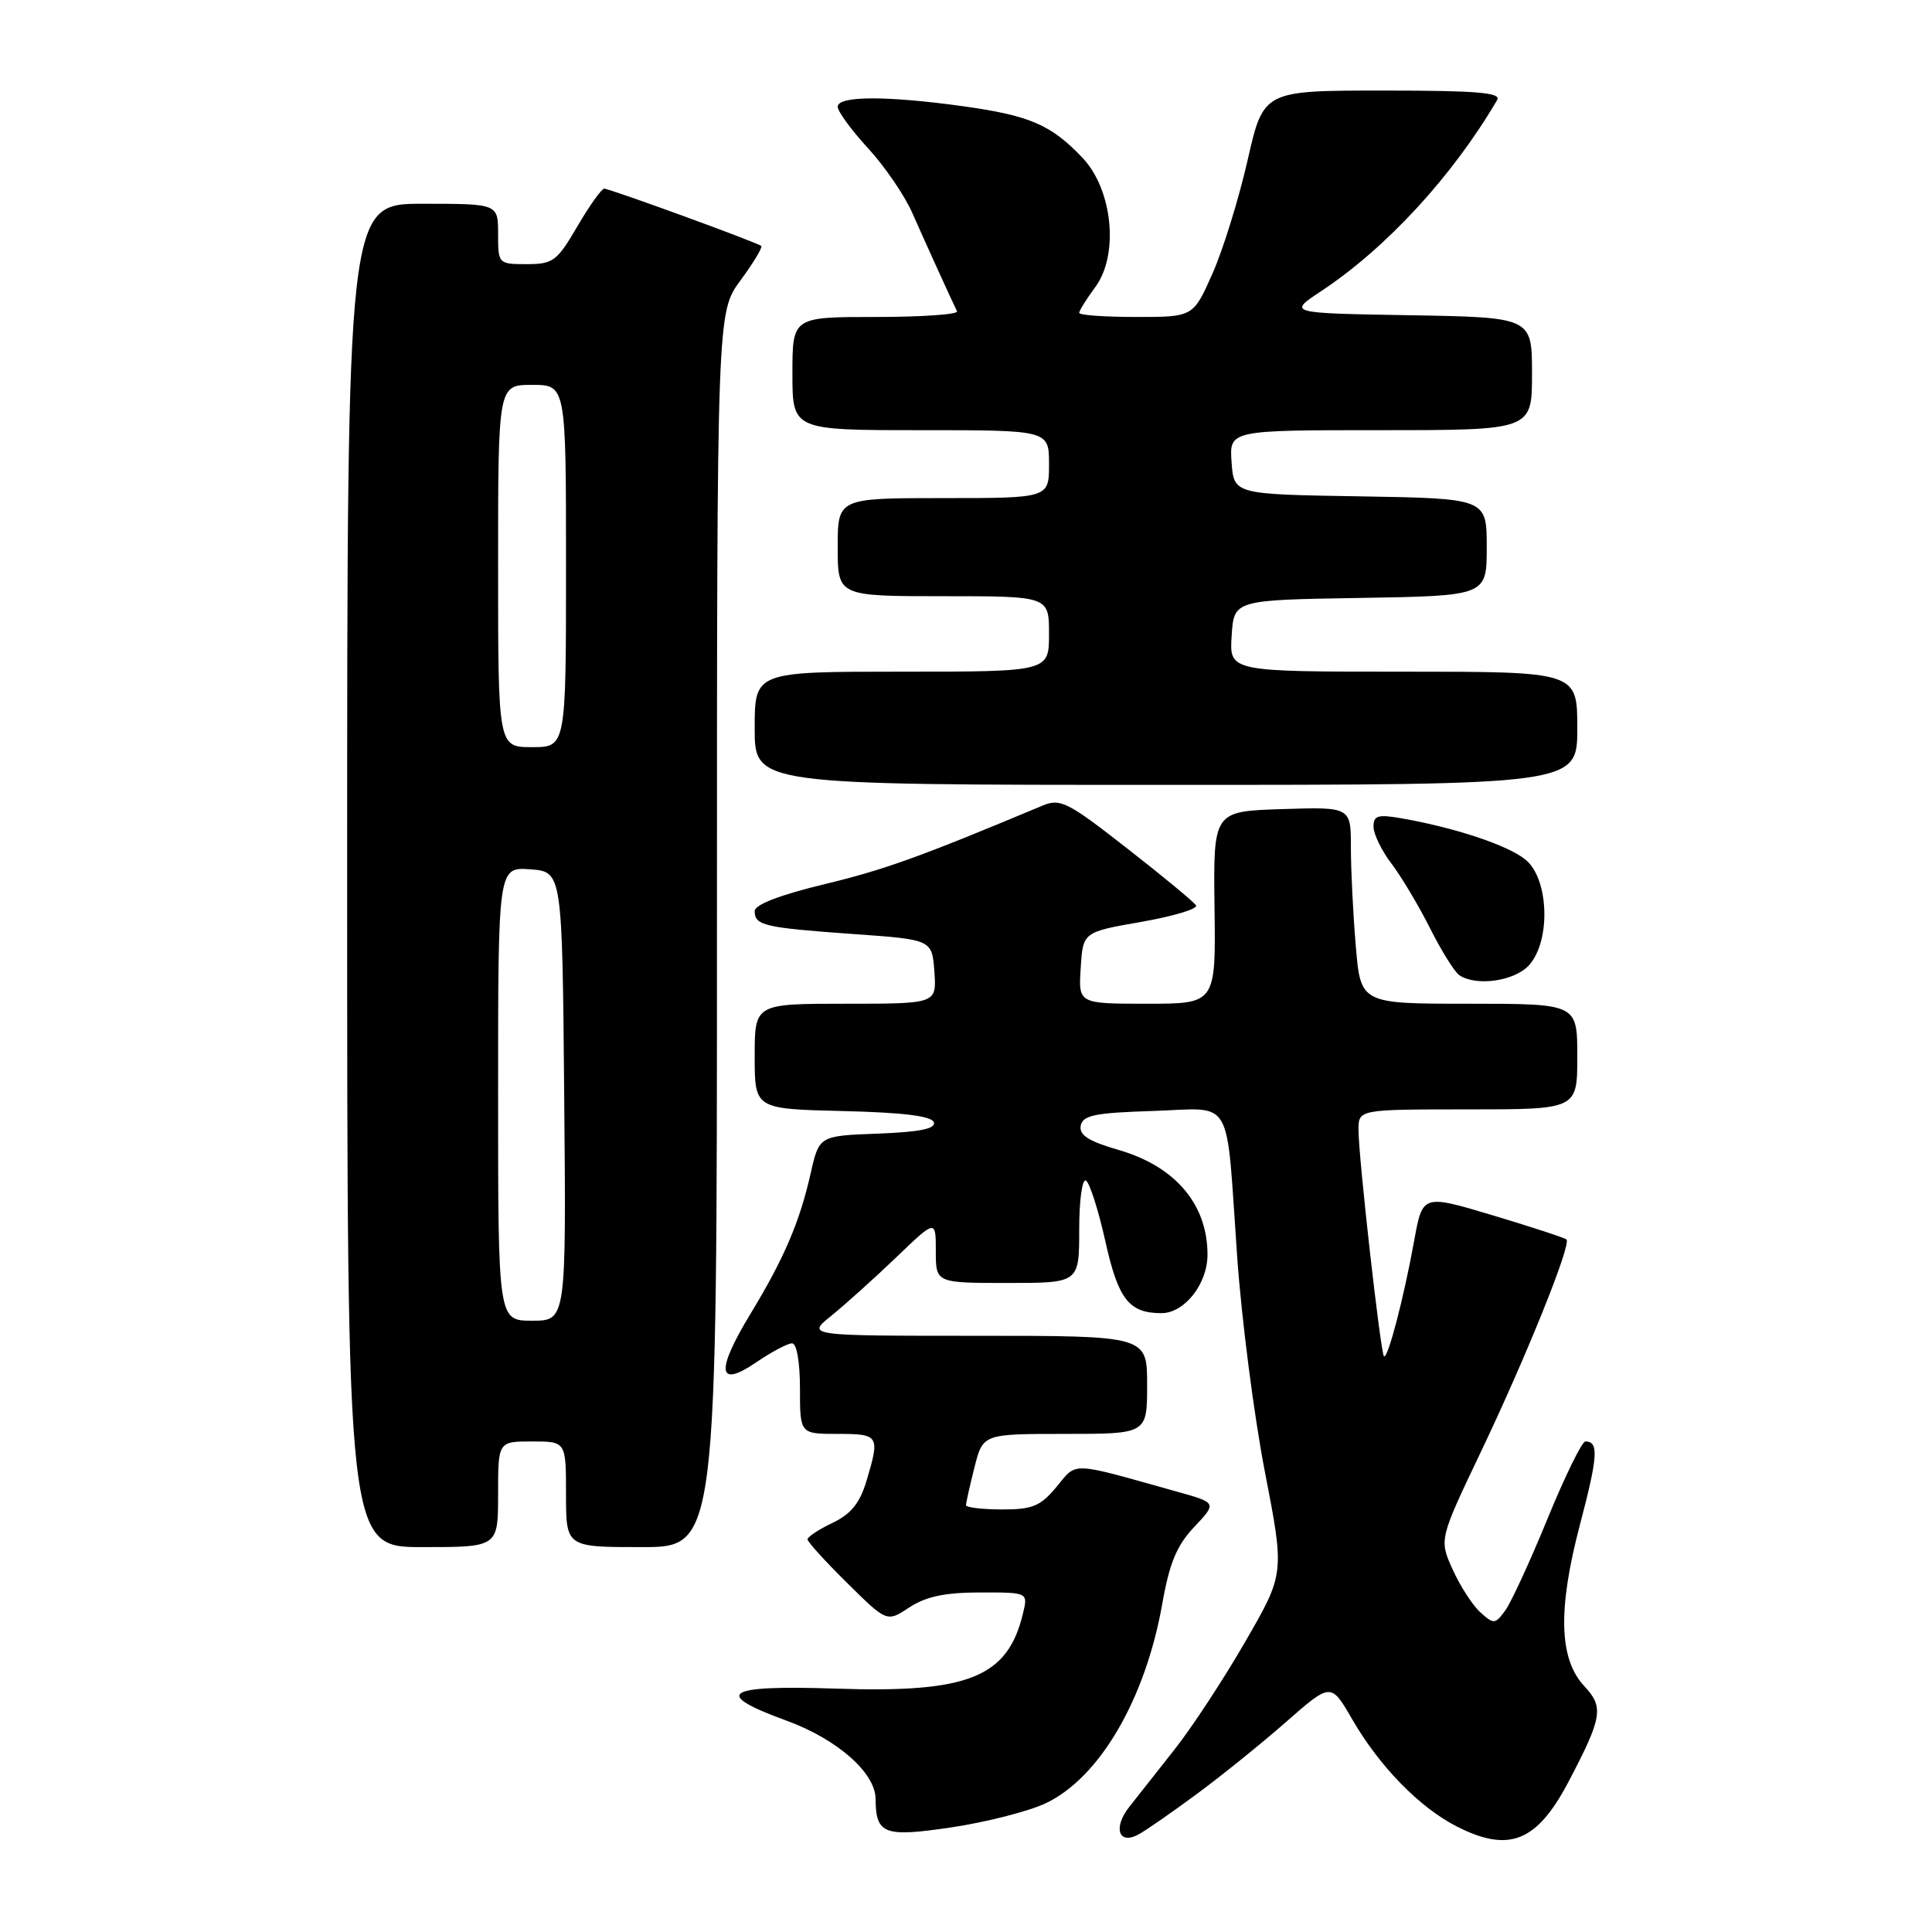 <?xml version="1.0" encoding="UTF-8" standalone="no"?>
<!DOCTYPE svg PUBLIC "-//W3C//DTD SVG 1.1//EN" "http://www.w3.org/Graphics/SVG/1.1/DTD/svg11.dtd" >
<svg xmlns="http://www.w3.org/2000/svg" xmlns:xlink="http://www.w3.org/1999/xlink" version="1.1" viewBox="0 0 256 256">
 <g >
 <path fill="currentColor"
d=" M 158.52 237.76 C 161.81 235.34 167.17 231.01 170.43 228.15 C 176.36 222.95 176.36 222.95 179.17 227.81 C 182.77 234.04 188.08 239.49 193.02 242.01 C 199.94 245.54 203.63 244.08 207.82 236.12 C 212.31 227.59 212.54 226.20 209.95 223.45 C 206.57 219.85 206.39 213.28 209.35 202.03 C 211.74 192.96 211.87 191.00 210.07 191.00 C 209.62 191.00 207.36 195.61 205.05 201.25 C 202.74 206.89 200.22 212.36 199.44 213.42 C 198.11 215.23 197.93 215.24 196.15 213.64 C 195.12 212.71 193.47 210.15 192.48 207.96 C 190.69 203.98 190.69 203.98 196.29 192.24 C 202.22 179.80 208.23 164.90 207.57 164.24 C 207.36 164.03 202.98 162.59 197.84 161.05 C 188.50 158.25 188.50 158.25 187.39 164.38 C 186.02 171.95 183.87 180.20 183.38 179.71 C 182.93 179.26 180.02 153.46 180.01 149.75 C 180.00 147.00 180.00 147.00 194.50 147.00 C 209.00 147.00 209.00 147.00 209.00 140.00 C 209.00 133.00 209.00 133.00 194.65 133.00 C 180.29 133.00 180.29 133.00 179.65 125.35 C 179.29 121.14 179.00 115.27 179.00 112.31 C 179.00 106.92 179.00 106.92 169.88 107.21 C 160.77 107.50 160.77 107.50 160.93 120.25 C 161.10 133.00 161.10 133.00 152.00 133.00 C 142.89 133.00 142.89 133.00 143.20 128.25 C 143.50 123.50 143.50 123.50 151.25 122.15 C 155.51 121.40 158.76 120.42 158.48 119.97 C 158.20 119.51 154.09 116.11 149.34 112.41 C 141.44 106.23 140.50 105.76 138.11 106.76 C 121.85 113.57 117.21 115.24 109.25 117.16 C 103.32 118.59 100.00 119.87 100.00 120.73 C 100.00 122.63 101.25 122.92 113.00 123.76 C 123.50 124.50 123.50 124.50 123.81 128.75 C 124.11 133.00 124.11 133.00 112.06 133.00 C 100.00 133.00 100.00 133.00 100.00 139.97 C 100.00 146.94 100.00 146.94 111.67 147.22 C 119.68 147.41 123.46 147.88 123.74 148.71 C 124.02 149.56 121.88 150.00 116.34 150.21 C 108.54 150.50 108.54 150.50 107.41 155.50 C 105.96 161.94 103.87 166.80 99.43 174.11 C 94.81 181.72 95.08 184.01 100.20 180.52 C 102.23 179.13 104.37 178.00 104.95 178.00 C 105.57 178.00 106.00 180.47 106.00 184.00 C 106.00 190.00 106.00 190.00 111.00 190.00 C 116.49 190.00 116.62 190.21 114.81 196.24 C 113.93 199.18 112.75 200.63 110.31 201.79 C 108.49 202.66 107.00 203.64 107.00 203.97 C 107.00 204.30 109.37 206.91 112.26 209.76 C 117.52 214.96 117.52 214.96 120.51 212.98 C 122.69 211.55 125.22 211.01 129.86 211.01 C 136.22 211.00 136.22 211.00 135.56 213.75 C 133.54 222.26 128.36 224.35 110.75 223.75 C 95.99 223.26 94.28 224.37 104.23 228.00 C 110.93 230.45 115.99 234.89 116.02 238.36 C 116.05 243.07 117.15 243.47 126.17 242.12 C 130.75 241.43 136.34 240.00 138.59 238.93 C 145.72 235.53 151.77 225.15 154.01 212.50 C 154.96 207.10 155.93 204.77 158.25 202.32 C 161.26 199.13 161.26 199.13 155.88 197.63 C 141.64 193.64 142.76 193.68 140.00 197.01 C 137.86 199.58 136.82 200.02 132.75 200.01 C 130.14 200.00 128.00 199.75 128.00 199.44 C 128.00 199.14 128.50 196.89 129.12 194.44 C 130.24 190.00 130.24 190.00 141.12 190.00 C 152.00 190.00 152.00 190.00 152.00 183.50 C 152.00 177.00 152.00 177.00 129.42 177.00 C 106.85 177.00 106.85 177.00 110.17 174.33 C 112.00 172.85 115.86 169.38 118.75 166.61 C 124.00 161.57 124.00 161.57 124.00 165.78 C 124.00 170.00 124.00 170.00 133.50 170.00 C 143.00 170.00 143.00 170.00 143.00 162.94 C 143.00 159.02 143.40 156.13 143.90 156.44 C 144.39 156.74 145.55 160.37 146.47 164.50 C 148.18 172.18 149.60 174.00 153.90 174.00 C 156.95 174.00 160.00 170.13 160.00 166.25 C 160.00 159.58 155.75 154.56 148.24 152.38 C 144.24 151.22 142.97 150.41 143.20 149.16 C 143.47 147.78 145.08 147.45 152.73 147.21 C 163.63 146.87 162.40 144.77 163.93 166.50 C 164.51 174.75 166.16 187.57 167.60 195.00 C 170.22 208.50 170.22 208.50 165.02 217.50 C 162.17 222.45 157.95 228.88 155.66 231.78 C 153.37 234.69 150.66 238.13 149.63 239.43 C 147.46 242.18 148.22 244.49 150.83 243.09 C 151.77 242.59 155.23 240.19 158.52 237.76 Z  M 66.00 198.00 C 66.00 191.00 66.00 191.00 70.50 191.00 C 75.00 191.00 75.00 191.00 75.00 198.00 C 75.00 205.00 75.00 205.00 85.00 205.00 C 95.00 205.00 95.00 205.00 95.00 123.20 C 95.00 41.39 95.00 41.39 98.12 37.15 C 99.84 34.82 101.07 32.76 100.87 32.59 C 100.32 32.12 80.81 25.00 80.06 25.00 C 79.71 25.00 78.11 27.25 76.50 30.00 C 73.81 34.61 73.28 35.00 69.79 35.00 C 66.04 35.00 66.00 34.96 66.00 31.00 C 66.00 27.00 66.00 27.00 56.00 27.00 C 46.00 27.00 46.00 27.00 46.00 116.00 C 46.00 205.00 46.00 205.00 56.00 205.00 C 66.00 205.00 66.00 205.00 66.00 198.00 Z  M 202.60 127.90 C 205.52 124.66 205.25 116.43 202.13 113.90 C 199.77 111.99 192.86 109.69 185.75 108.44 C 182.58 107.88 182.00 108.05 182.00 109.54 C 182.00 110.52 183.06 112.70 184.36 114.41 C 185.66 116.11 187.96 119.97 189.49 123.00 C 191.01 126.03 192.77 128.83 193.38 129.23 C 195.66 130.73 200.69 130.00 202.60 127.90 Z  M 209.00 96.50 C 209.00 89.00 209.00 89.00 185.95 89.00 C 162.89 89.00 162.89 89.00 163.20 84.25 C 163.50 79.50 163.50 79.50 180.25 79.23 C 197.00 78.95 197.00 78.95 197.00 72.50 C 197.00 66.05 197.00 66.05 180.25 65.77 C 163.50 65.50 163.50 65.50 163.19 61.25 C 162.89 57.00 162.89 57.00 182.94 57.00 C 203.00 57.00 203.00 57.00 203.00 49.52 C 203.00 42.05 203.00 42.05 186.82 41.77 C 170.64 41.50 170.64 41.50 175.07 38.57 C 183.68 32.88 192.48 23.33 198.38 13.25 C 198.96 12.27 195.67 12.00 183.26 12.00 C 167.41 12.00 167.41 12.00 165.31 21.25 C 164.15 26.34 162.06 33.09 160.66 36.25 C 158.11 42.00 158.11 42.00 150.56 42.00 C 146.40 42.00 143.00 41.76 143.00 41.46 C 143.00 41.16 143.96 39.62 145.13 38.04 C 148.30 33.75 147.44 25.12 143.42 20.89 C 139.26 16.52 136.45 15.31 127.64 14.08 C 117.47 12.67 111.00 12.69 111.00 14.14 C 111.00 14.76 112.80 17.23 115.00 19.62 C 117.21 22.01 119.86 25.89 120.89 28.23 C 122.56 32.01 125.81 39.17 126.81 41.25 C 127.00 41.66 122.18 42.00 116.08 42.00 C 105.00 42.00 105.00 42.00 105.00 49.50 C 105.00 57.00 105.00 57.00 122.00 57.00 C 139.00 57.00 139.00 57.00 139.00 61.50 C 139.00 66.00 139.00 66.00 125.00 66.00 C 111.00 66.00 111.00 66.00 111.00 72.50 C 111.00 79.00 111.00 79.00 125.00 79.00 C 139.00 79.00 139.00 79.00 139.00 84.00 C 139.00 89.00 139.00 89.00 119.50 89.00 C 100.00 89.00 100.00 89.00 100.00 96.50 C 100.00 104.00 100.00 104.00 154.50 104.00 C 209.00 104.00 209.00 104.00 209.00 96.50 Z  M 66.00 144.94 C 66.00 114.89 66.00 114.89 70.25 115.19 C 74.50 115.50 74.50 115.50 74.76 145.25 C 75.03 175.00 75.03 175.00 70.51 175.00 C 66.00 175.00 66.00 175.00 66.00 144.94 Z  M 66.00 75.00 C 66.00 51.00 66.00 51.00 70.50 51.00 C 75.00 51.00 75.00 51.00 75.00 75.00 C 75.00 99.00 75.00 99.00 70.50 99.00 C 66.00 99.00 66.00 99.00 66.00 75.00 Z "/>
</g>
</svg>